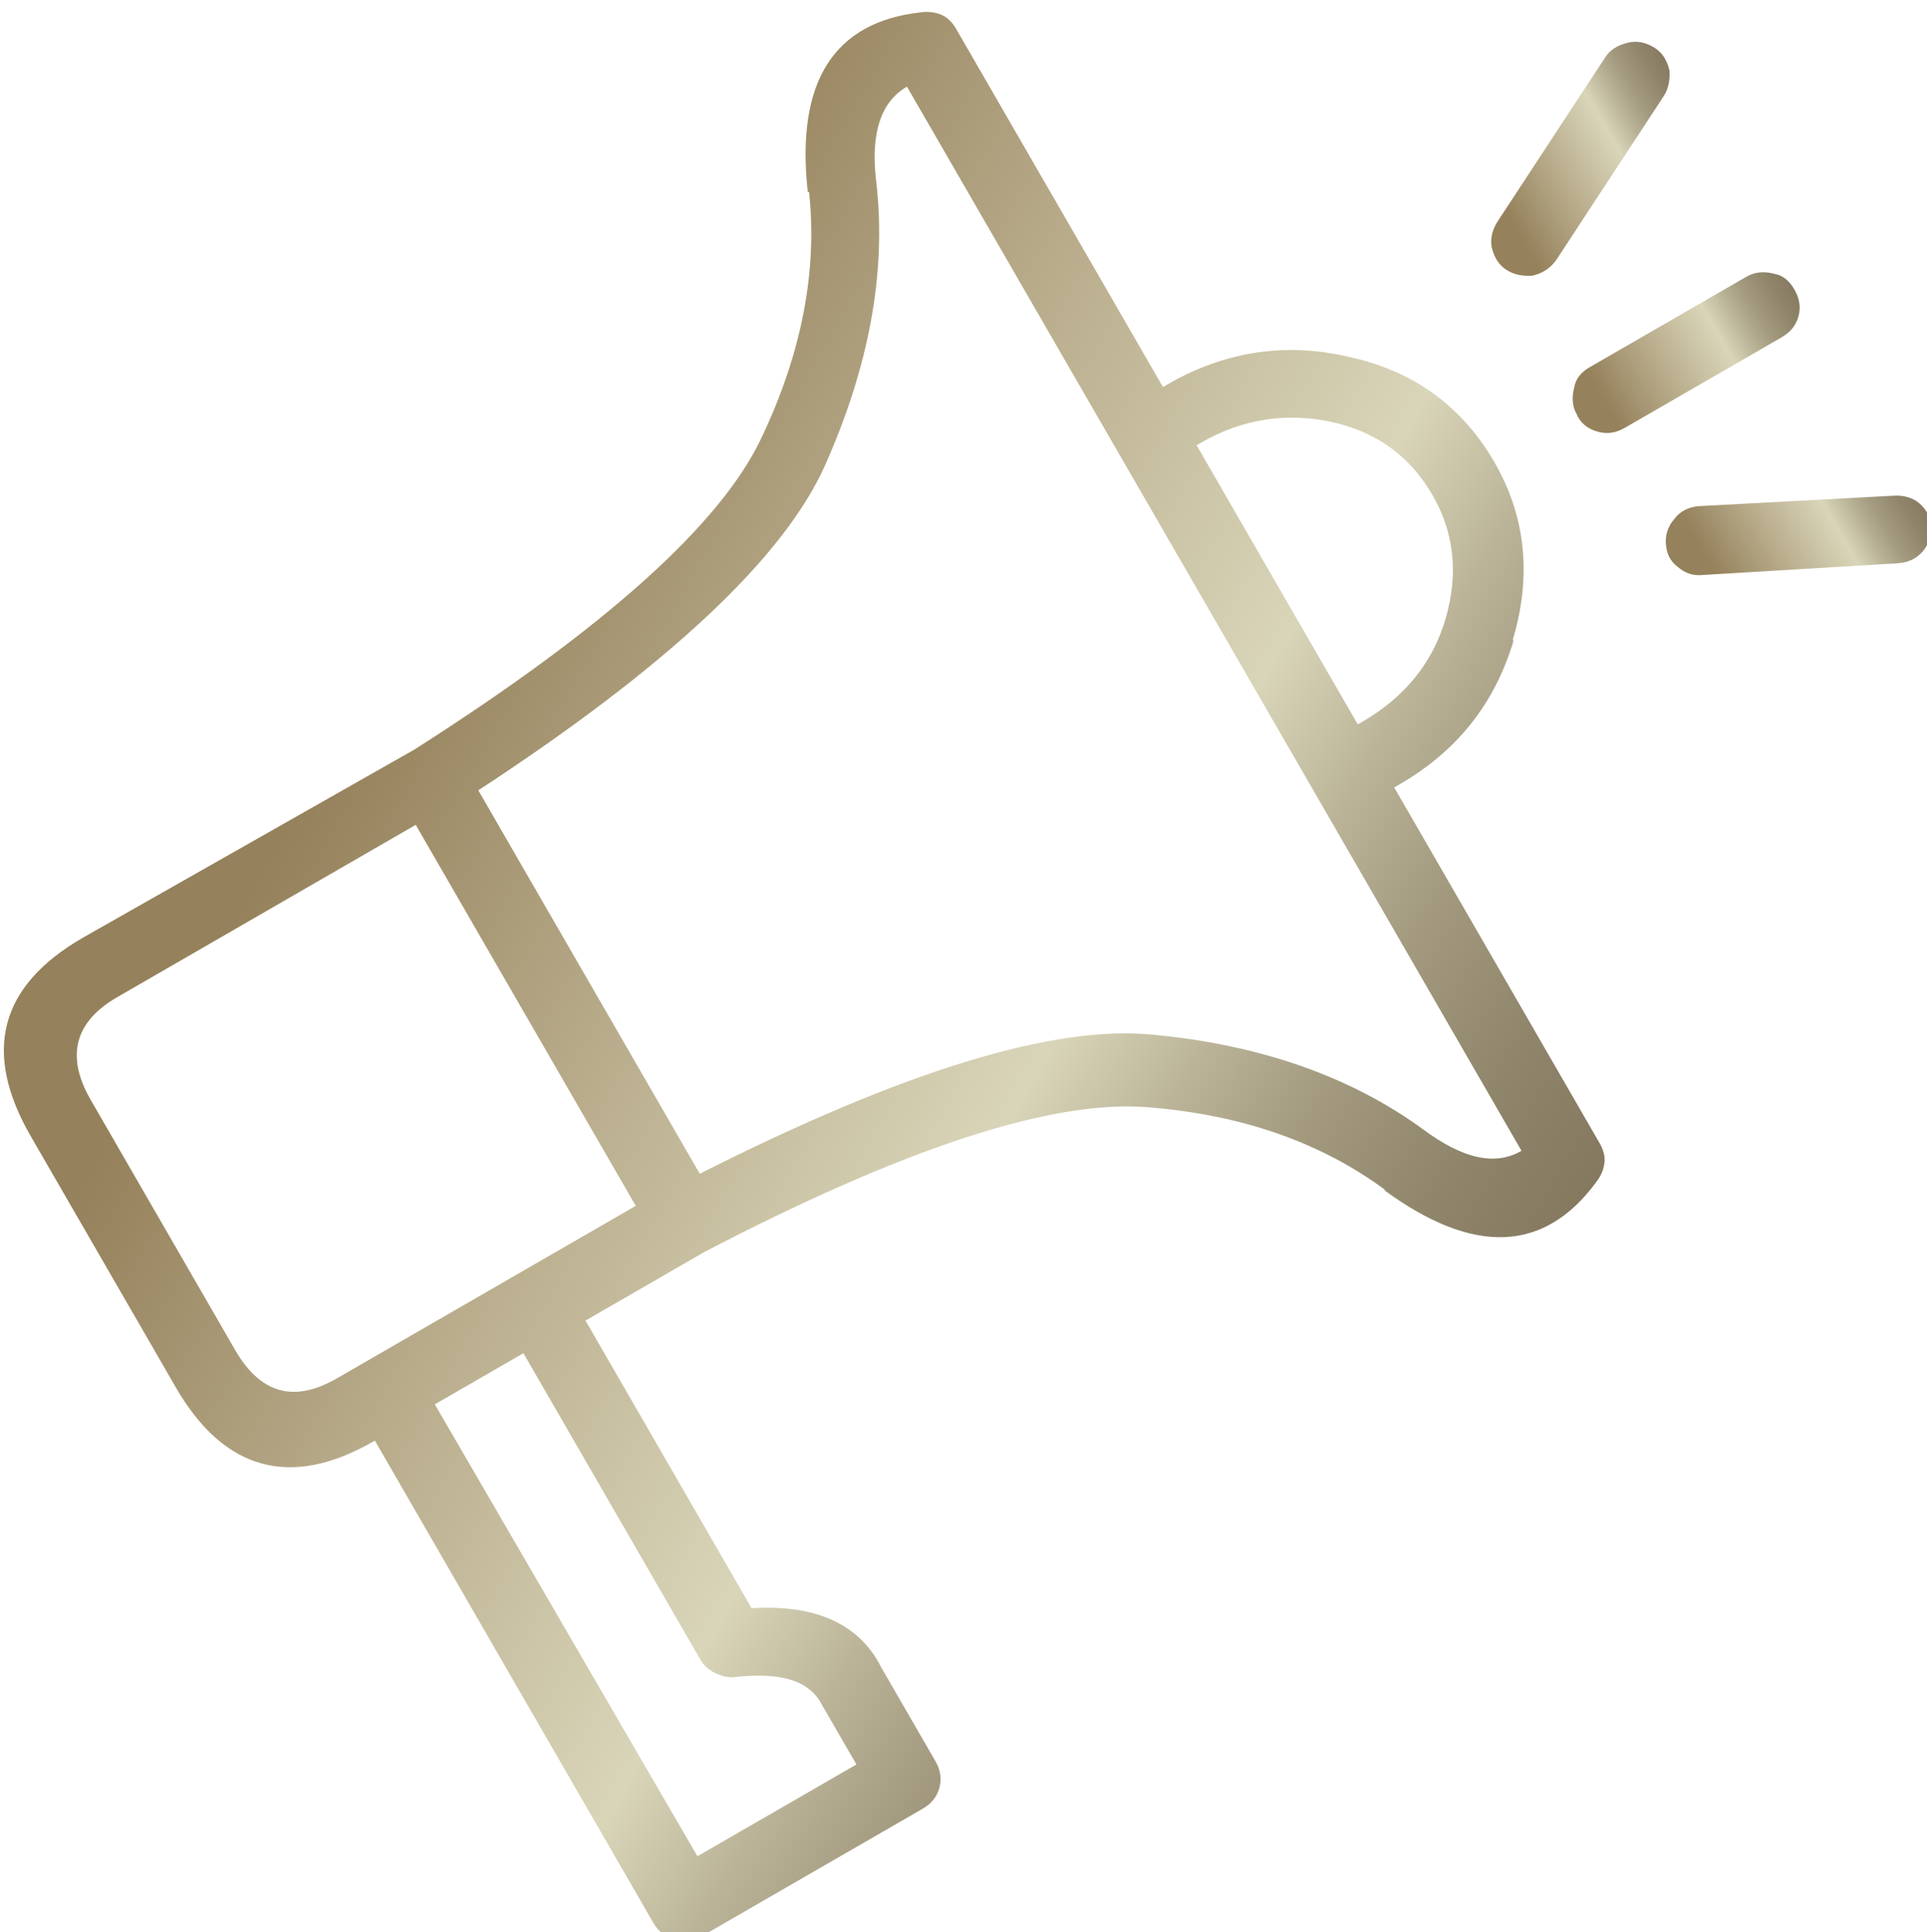 <?xml version="1.0" encoding="utf-8"?>
<!-- Generator: Adobe Illustrator 21.1.0, SVG Export Plug-In . SVG Version: 6.00 Build 0)  -->
<svg version="1.1" id="Layer_1" xmlns="http://www.w3.org/2000/svg" xmlns:xlink="http://www.w3.org/1999/xlink" x="0px" y="0px"
	 viewBox="0 0 137.5 137.9" style="enable-background:new 0 0 137.5 137.9;" xml:space="preserve">
<style type="text/css">
	.st0{fill:url(#SVGID_1_);}
	.st1{fill:url(#SVGID_2_);}
	.st2{fill:url(#SVGID_3_);}
	.st3{fill:url(#SVGID_4_);}
</style>
<title>Asset 1</title>
<g transform="matrix( 0.866, -0.5, 0.5, 0.866, 73.3,53.65) ">
	<g>
		<g id="Layer0_8_FILL">
			
				<linearGradient id="SVGID_1_" gradientUnits="userSpaceOnUse" x1="-181.241" y1="-120.279" x2="-129.141" y2="-30.329" gradientTransform="matrix(1 2.713179e-05 -2.713179e-05 1 163.123 81.031)">
				<stop  offset="0" style="stop-color:#95815B"/>
				<stop  offset="0.239" style="stop-color:#B5A887"/>
				<stop  offset="0.529" style="stop-color:#D9D5B9"/>
				<stop  offset="0.62" style="stop-color:#BBB499"/>
				<stop  offset="0.71" style="stop-color:#A2997E"/>
				<stop  offset="0.812" style="stop-color:#8F856B"/>
				<stop  offset="0.898" style="stop-color:#857960"/>
				<stop  offset="1" style="stop-color:#81755C"/>
			</linearGradient>
			<path class="st0" d="M-65-22.2c-6.9,0-10.3,3.5-10.3,10.4V8.9c0,6.9,3.5,10.4,10.3,10.4h0.1l0,39.8c0,0.7,0.3,1.3,0.8,1.8
				s1,0.7,1.8,0.7l18.1,0c0.7,0,1.3-0.2,1.8-0.7s0.7-1.1,0.7-1.8v-7.7c0.2-3.4-1.7-6.2-5.9-8.3l0-23.7h9.8c16.1,0.7,27,3,32.6,6.9
				c5.5,3.8,9.4,8.3,11.7,13.6l-0.1-0.1c3.2,7.3,7.7,9.6,13.4,7.1c0.5-0.2,0.9-0.5,1.2-0.9c0.3-0.4,0.4-0.9,0.4-1.4l0-29.3
				c0.1,0,0.3,0,0.4,0c4.8,0,8.8-1.6,12.2-4.8v-0.1c3.4-3.2,5.2-7.1,5.2-11.6c0-4.6-1.7-8.5-5.2-11.7l0,0c-3.4-3.2-7.5-4.8-12.2-4.8
				c-0.2,0-0.3,0-0.4,0l0-29.5c0-0.5-0.1-1-0.4-1.4s-0.7-0.7-1.2-0.9C14.1-52,9.6-49.7,6.4-42.4h0.1c-2.3,5.2-6.2,9.7-11.7,13.5
				c-5.6,3.9-16.5,6.2-32.6,6.9L-65-22.2 M-70.3-11.9c0-3.6,1.8-5.4,5.3-5.4l24.6,0l0,31.4l-24.6,0c-3.6,0-5.3-1.8-5.3-5.4
				L-70.3-11.9 M11-40.6L11-40.6c1.4-3.3,3.2-4.8,5.3-4.8l0,87.7c-2.2,0-3.9-1.6-5.3-4.8C8.4,31.6,3.9,26.4-2.3,22
				c-5.8-4.2-16.8-6.7-33-7.6l0-31.6c16.2-0.9,27.2-3.5,33-7.7C3.9-29.4,8.4-34.6,11-40.6 M21.4-12.9c0.1,0,0.3,0,0.4,0
				c3.4,0,6.4,1.2,8.8,3.4c2.4,2.2,3.6,4.9,3.6,8.1c0,3.1-1.2,5.8-3.6,8.1s-5.4,3.4-8.8,3.4c-0.2,0-0.3,0-0.4,0L21.4-12.9
				 M-59.9,19.2h7.3l0,25.3c0,0.5,0.2,1,0.5,1.4s0.6,0.7,1.1,0.9c2.7,1.2,4.2,2.6,4.3,4.4l0,5.3h-13.1L-59.9,19.2z"/>
			
				<linearGradient id="SVGID_2_" gradientUnits="userSpaceOnUse" x1="-114.309" y1="-70.671" x2="-96.895" y2="-70.671" gradientTransform="matrix(1 2.713179e-05 -2.713179e-05 1 163.123 81.031)">
				<stop  offset="0" style="stop-color:#95815B"/>
				<stop  offset="0.239" style="stop-color:#B5A887"/>
				<stop  offset="0.529" style="stop-color:#D9D5B9"/>
				<stop  offset="0.62" style="stop-color:#BBB499"/>
				<stop  offset="0.71" style="stop-color:#A2997E"/>
				<stop  offset="0.812" style="stop-color:#8F856B"/>
				<stop  offset="0.898" style="stop-color:#857960"/>
				<stop  offset="1" style="stop-color:#81755C"/>
			</linearGradient>
			<path class="st1" d="M50.3,8.8c-0.6-0.3-1.3-0.4-2-0.1c-0.6,0.2-1.1,0.6-1.4,1.2c-0.3,0.6-0.4,1.2-0.1,1.9
				c0.2,0.6,0.6,1.1,1.3,1.4l12.4,6.2c0.6,0.3,1.2,0.4,1.9,0.2c0.6-0.2,1.1-0.6,1.5-1.2c0.3-0.6,0.3-1.3,0.1-1.9s-0.7-1.1-1.3-1.4
				L50.3,8.8z"/>
			
				<linearGradient id="SVGID_3_" gradientUnits="userSpaceOnUse" x1="-114.987" y1="-86.125" x2="-97.137" y2="-86.125" gradientTransform="matrix(1 2.713179e-05 -2.713179e-05 1 163.123 81.031)">
				<stop  offset="0" style="stop-color:#95815B"/>
				<stop  offset="0.239" style="stop-color:#B5A887"/>
				<stop  offset="0.529" style="stop-color:#D9D5B9"/>
				<stop  offset="0.62" style="stop-color:#BBB499"/>
				<stop  offset="0.71" style="stop-color:#A2997E"/>
				<stop  offset="0.812" style="stop-color:#8F856B"/>
				<stop  offset="0.898" style="stop-color:#857960"/>
				<stop  offset="1" style="stop-color:#81755C"/>
			</linearGradient>
			<path class="st2" d="M46.7,0.6c0.5,0.5,1.1,0.7,1.8,0.7l12.9,0c0.7,0,1.3-0.2,1.8-0.7c0.5-0.5,0.7-1.1,0.7-1.8
				c0-0.7-0.2-1.3-0.7-1.7c-0.5-0.5-1.1-0.8-1.8-0.8l-12.9,0c-0.7,0-1.3,0.2-1.7,0.7C46.3-2.5,46-1.9,46-1.3
				C45.9-0.5,46.2,0.1,46.7,0.6z"/>
			
				<linearGradient id="SVGID_4_" gradientUnits="userSpaceOnUse" x1="-114.315" y1="-101.71" x2="-96.901" y2="-101.71" gradientTransform="matrix(1 2.713179e-05 -2.713179e-05 1 163.123 81.031)">
				<stop  offset="0" style="stop-color:#95815B"/>
				<stop  offset="0.239" style="stop-color:#B5A887"/>
				<stop  offset="0.529" style="stop-color:#D9D5B9"/>
				<stop  offset="0.62" style="stop-color:#BBB499"/>
				<stop  offset="0.71" style="stop-color:#A2997E"/>
				<stop  offset="0.812" style="stop-color:#8F856B"/>
				<stop  offset="0.898" style="stop-color:#857960"/>
				<stop  offset="1" style="stop-color:#81755C"/>
			</linearGradient>
			<path class="st3" d="M62.7-17.8c0.6-0.3,1-0.8,1.3-1.4c0.2-0.7,0.2-1.3-0.1-1.9c-0.3-0.6-0.8-1.1-1.5-1.3
				c-0.7-0.2-1.3-0.2-1.9,0.1L48-16c-0.6,0.3-1.1,0.8-1.3,1.4c-0.2,0.7-0.2,1.3,0.1,1.9c0.3,0.6,0.8,1,1.4,1.3
				c0.7,0.2,1.3,0.2,2-0.1L62.7-17.8z"/>
		</g>
	</g>
</g>
</svg>
